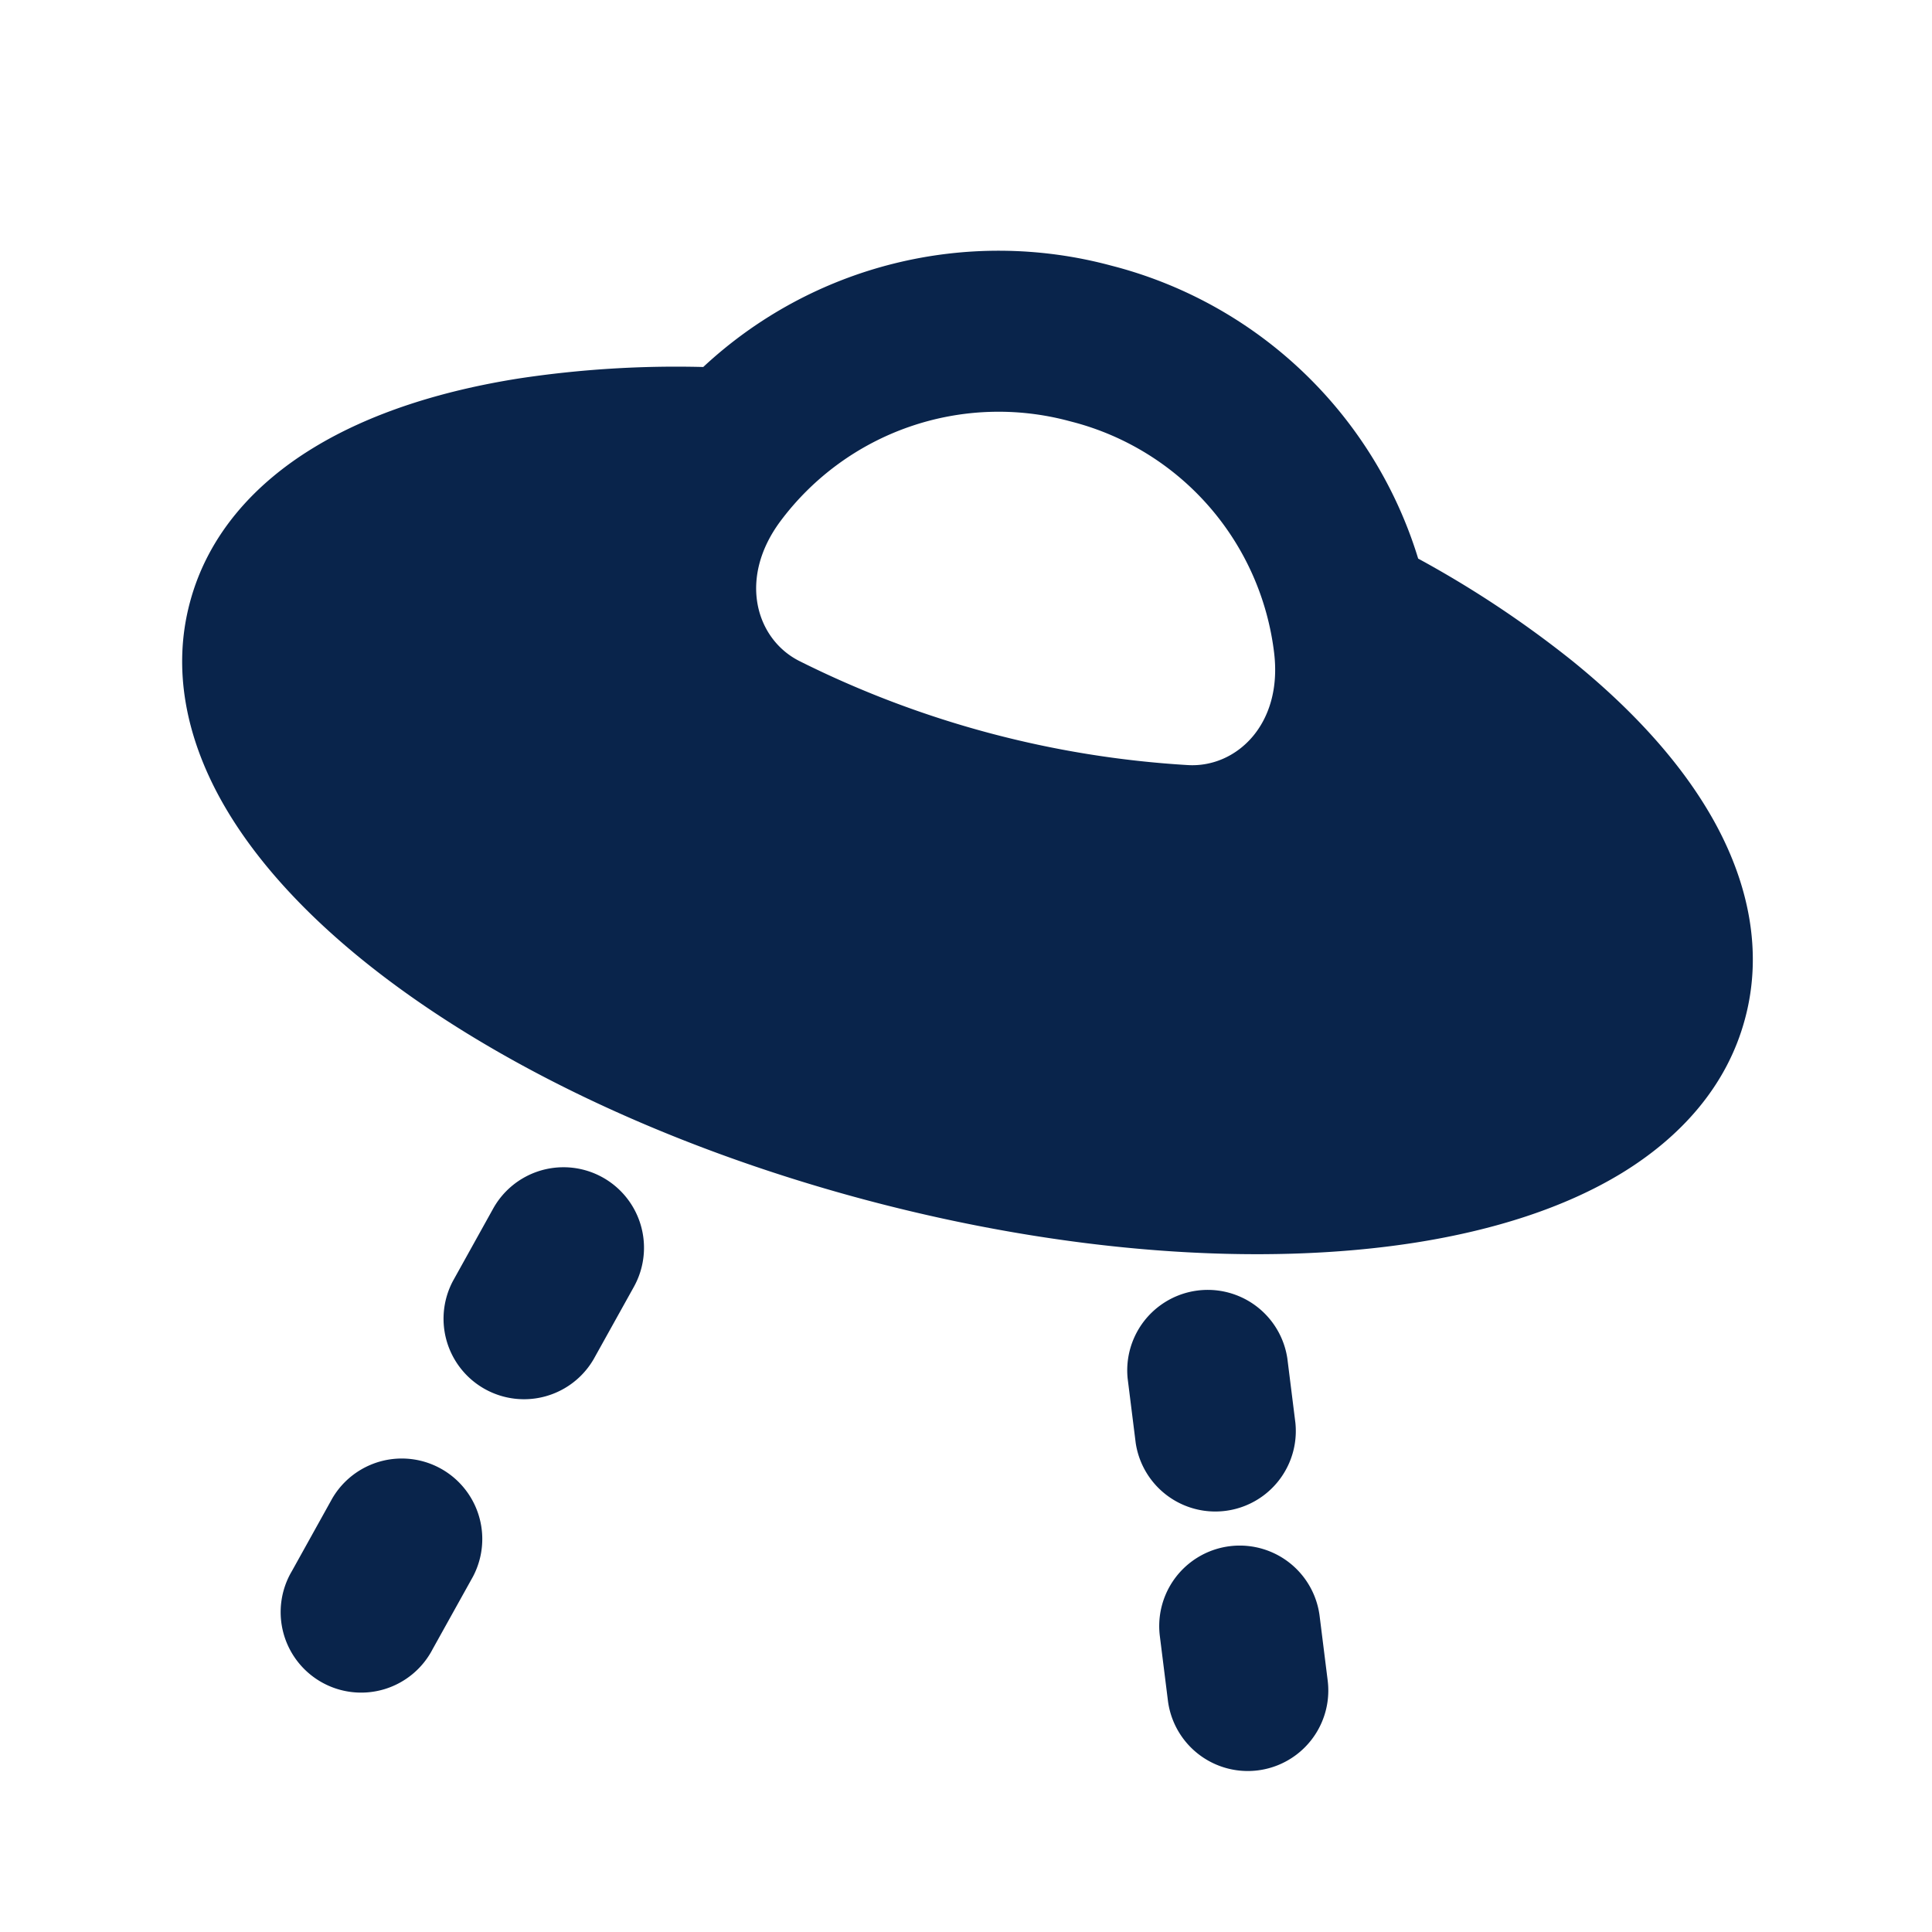 <svg xmlns="http://www.w3.org/2000/svg" width="24" height="24"><g fill="none" fill-rule="evenodd"><path fill="#09244B" d="M19.527 8.206a13.073 13.073 0 0 0-1.91-1.267 5.382 5.382 0 0 0-3.754-3.624l-.065-.017a5.382 5.382 0 0 0-5.062 1.261 13.075 13.075 0 0 0-2.288.142c-.963.152-1.848.43-2.558.864-.716.437-1.303 1.067-1.53 1.915-.228.848-.034 1.687.367 2.424.398.73 1.026 1.414 1.784 2.027 1.518 1.227 3.71 2.296 6.214 2.967 2.503.67 4.936.841 6.865.537.962-.152 1.847-.43 2.557-.863.716-.438 1.304-1.068 1.53-1.916.228-.847.034-1.687-.367-2.424-.398-.73-1.025-1.413-1.783-2.026M13.28 5.23a3.381 3.381 0 0 0-3.582 1.24c-.538.72-.303 1.473.233 1.742a12.426 12.426 0 0 0 4.824 1.292c.598.036 1.179-.5 1.073-1.391a3.381 3.381 0 0 0-2.483-2.866zm2.712 11.646a1 1 0 0 0-1.984.248l.1.8a1 1 0 0 0 1.984-.248zm-8.118-.89a1 1 0 1 0-1.748-.972l-.5.9a1 1 0 0 0 1.748.971zm8.519 4.09a1 1 0 1 0-1.985.248l.1.8a1 1 0 1 0 1.985-.248zm-10.518-.49a1 1 0 0 0-1.748-.971l-.5.9a1 1 0 1 0 1.748.97z"/></g></svg>